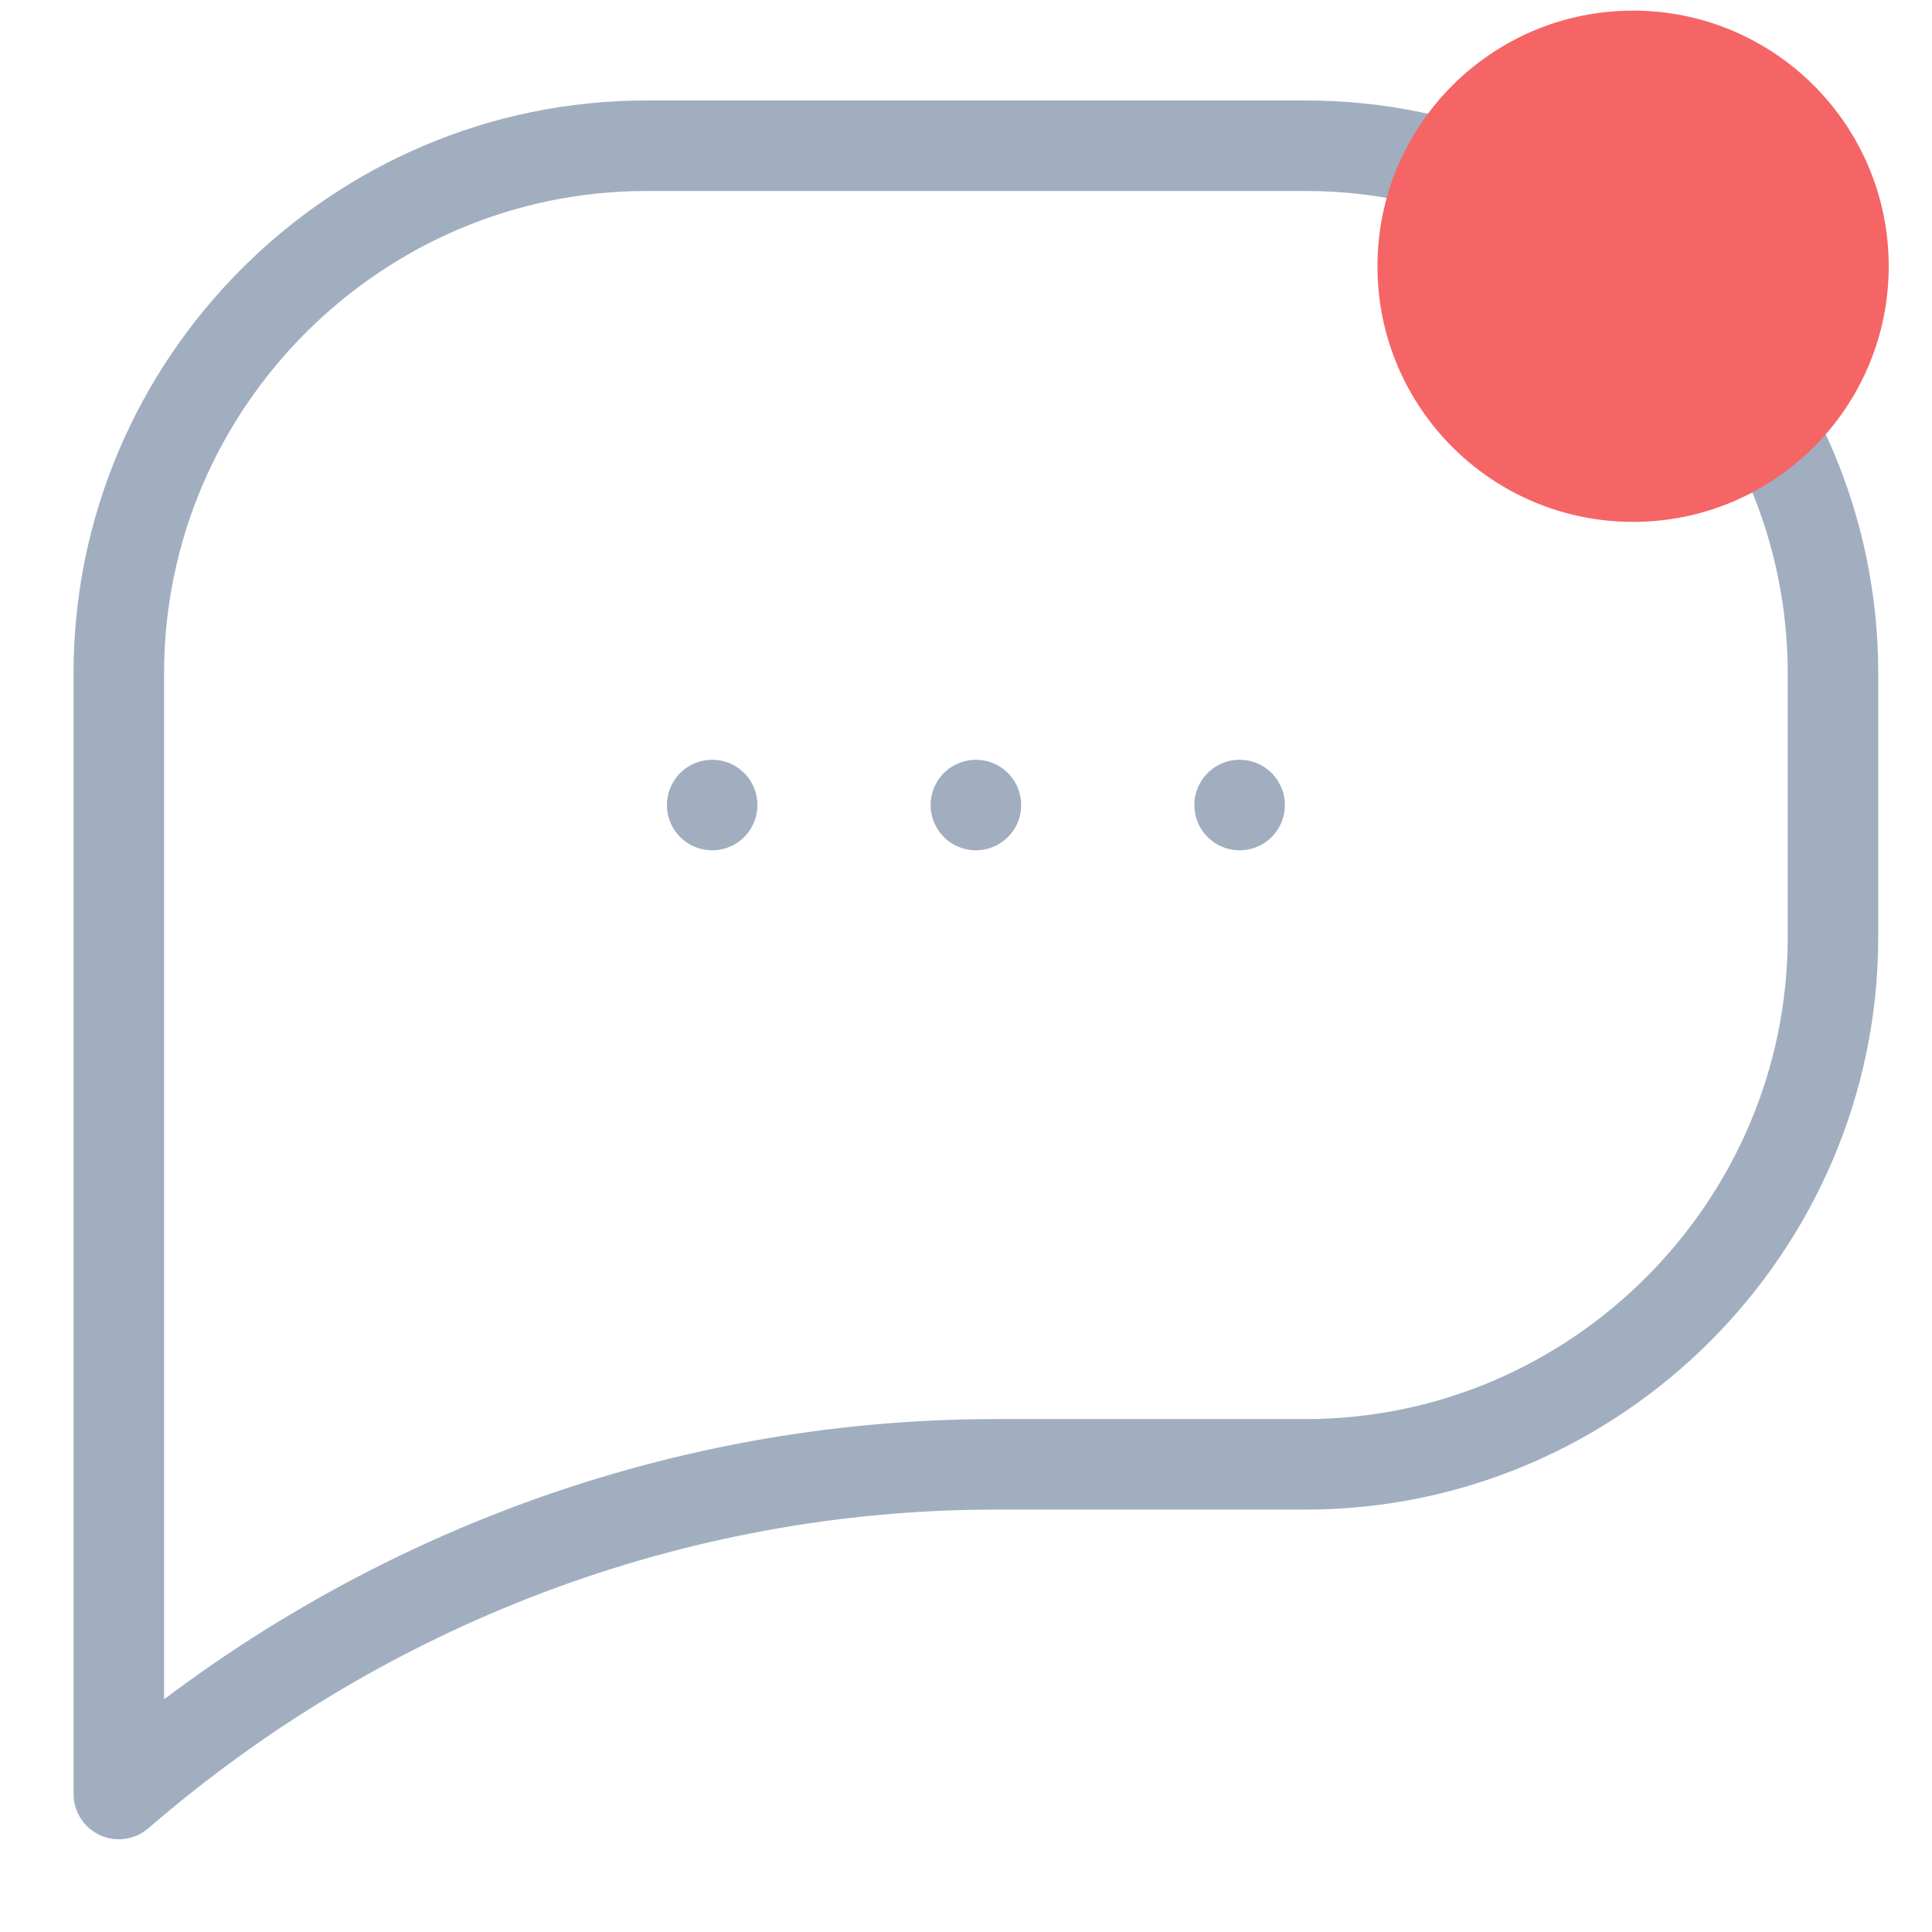 <?xml version="1.0" encoding="UTF-8" standalone="no"?>
<svg
   width="32"
   height="32"
   viewBox="0 0 32 32"
   version="1.1"
   id="svg12"
   sodipodi:docname="message-with-circle.svg"
   xml:space="preserve"
   inkscape:version="1.2 (dc2aedaf03, 2022-05-15)"
   xmlns:inkscape="http://www.inkscape.org/namespaces/inkscape"
   xmlns:sodipodi="http://sodipodi.sourceforge.net/DTD/sodipodi-0.dtd"
   xmlns="http://www.w3.org/2000/svg"
   xmlns:svg="http://www.w3.org/2000/svg"
   xmlns:rdf="http://www.w3.org/1999/02/22-rdf-syntax-ns#"
   xmlns:cc="http://creativecommons.org/ns#"
   xmlns:dc="http://purl.org/dc/elements/1.1/"><sodipodi:namedview
     id="namedview14"
     pagecolor="#ffffff"
     bordercolor="#666666"
     borderopacity="1.0"
     inkscape:showpageshadow="2"
     inkscape:pageopacity="0.0"
     inkscape:pagecheckerboard="0"
     inkscape:deskcolor="#d1d1d1"
     showgrid="false"
     inkscape:zoom="17.005918"
     inkscape:cx="9.3202848"
     inkscape:cy="9.2026787"
     inkscape:window-width="1920"
     inkscape:window-height="1051"
     inkscape:window-x="-9"
     inkscape:window-y="-9"
     inkscape:window-maximized="1"
     inkscape:current-layer="svg12" /><!-- Generator: Sketch 3.8.1 (29687) - http://www.bohemiancoding.com/sketch --><title
     id="title2">message [#1579]</title><desc
     id="desc4">Created with Sketch.</desc><defs
     id="defs6" /><style
     type="text/css"
     id="style364">
	.st0{fill:none;stroke:#000000;stroke-width:2;stroke-linecap:round;stroke-linejoin:round;stroke-miterlimit:10;}
</style><g
     id="g384"
     transform="matrix(1.092,0,0,1.092,-1.308,-1.954)"
     style="stroke:#a0aec0;stroke-opacity:1;stroke-width:1.373;stroke-dasharray:none"><line
       class="st0"
       x1="12"
       y1="14"
       x2="12"
       y2="14"
       id="line366"
       style="stroke:#a0aec0;stroke-opacity:1;stroke-width:1.373;stroke-dasharray:none" /><line
       class="st0"
       x1="16"
       y1="14"
       x2="16"
       y2="14"
       id="line368"
       style="stroke:#a0aec0;stroke-opacity:1;stroke-width:1.373;stroke-dasharray:none" /><line
       class="st0"
       x1="20"
       y1="14"
       x2="20"
       y2="14"
       id="line370"
       style="stroke:#a0aec0;stroke-opacity:1;stroke-width:1.373;stroke-dasharray:none" /><path
       class="st0"
       d="M 11,4 C 6.6,4 3,7.6 3,12 v 12 5 0 c 3.7,-3.2 8.4,-5 13.3,-5 H 21 c 4.4,0 8,-3.6 8,-8 V 12 C 29,7.6 25.4,4 21,4 Z"
       id="path372"
       style="stroke:#a0aec0;stroke-opacity:1;stroke-width:1.373;stroke-dasharray:none" /></g><circle
     style="fill:#f56565;fill-opacity:1;stroke:#a0aec0;stroke-width:0;stroke-linecap:square;stroke-linejoin:bevel;stroke-miterlimit:5.4;stroke-dasharray:none;stroke-opacity:1;paint-order:fill markers stroke"
     id="path14946"
     cx="27.049"
     cy="4.41"
     r="4.234" /></svg>
